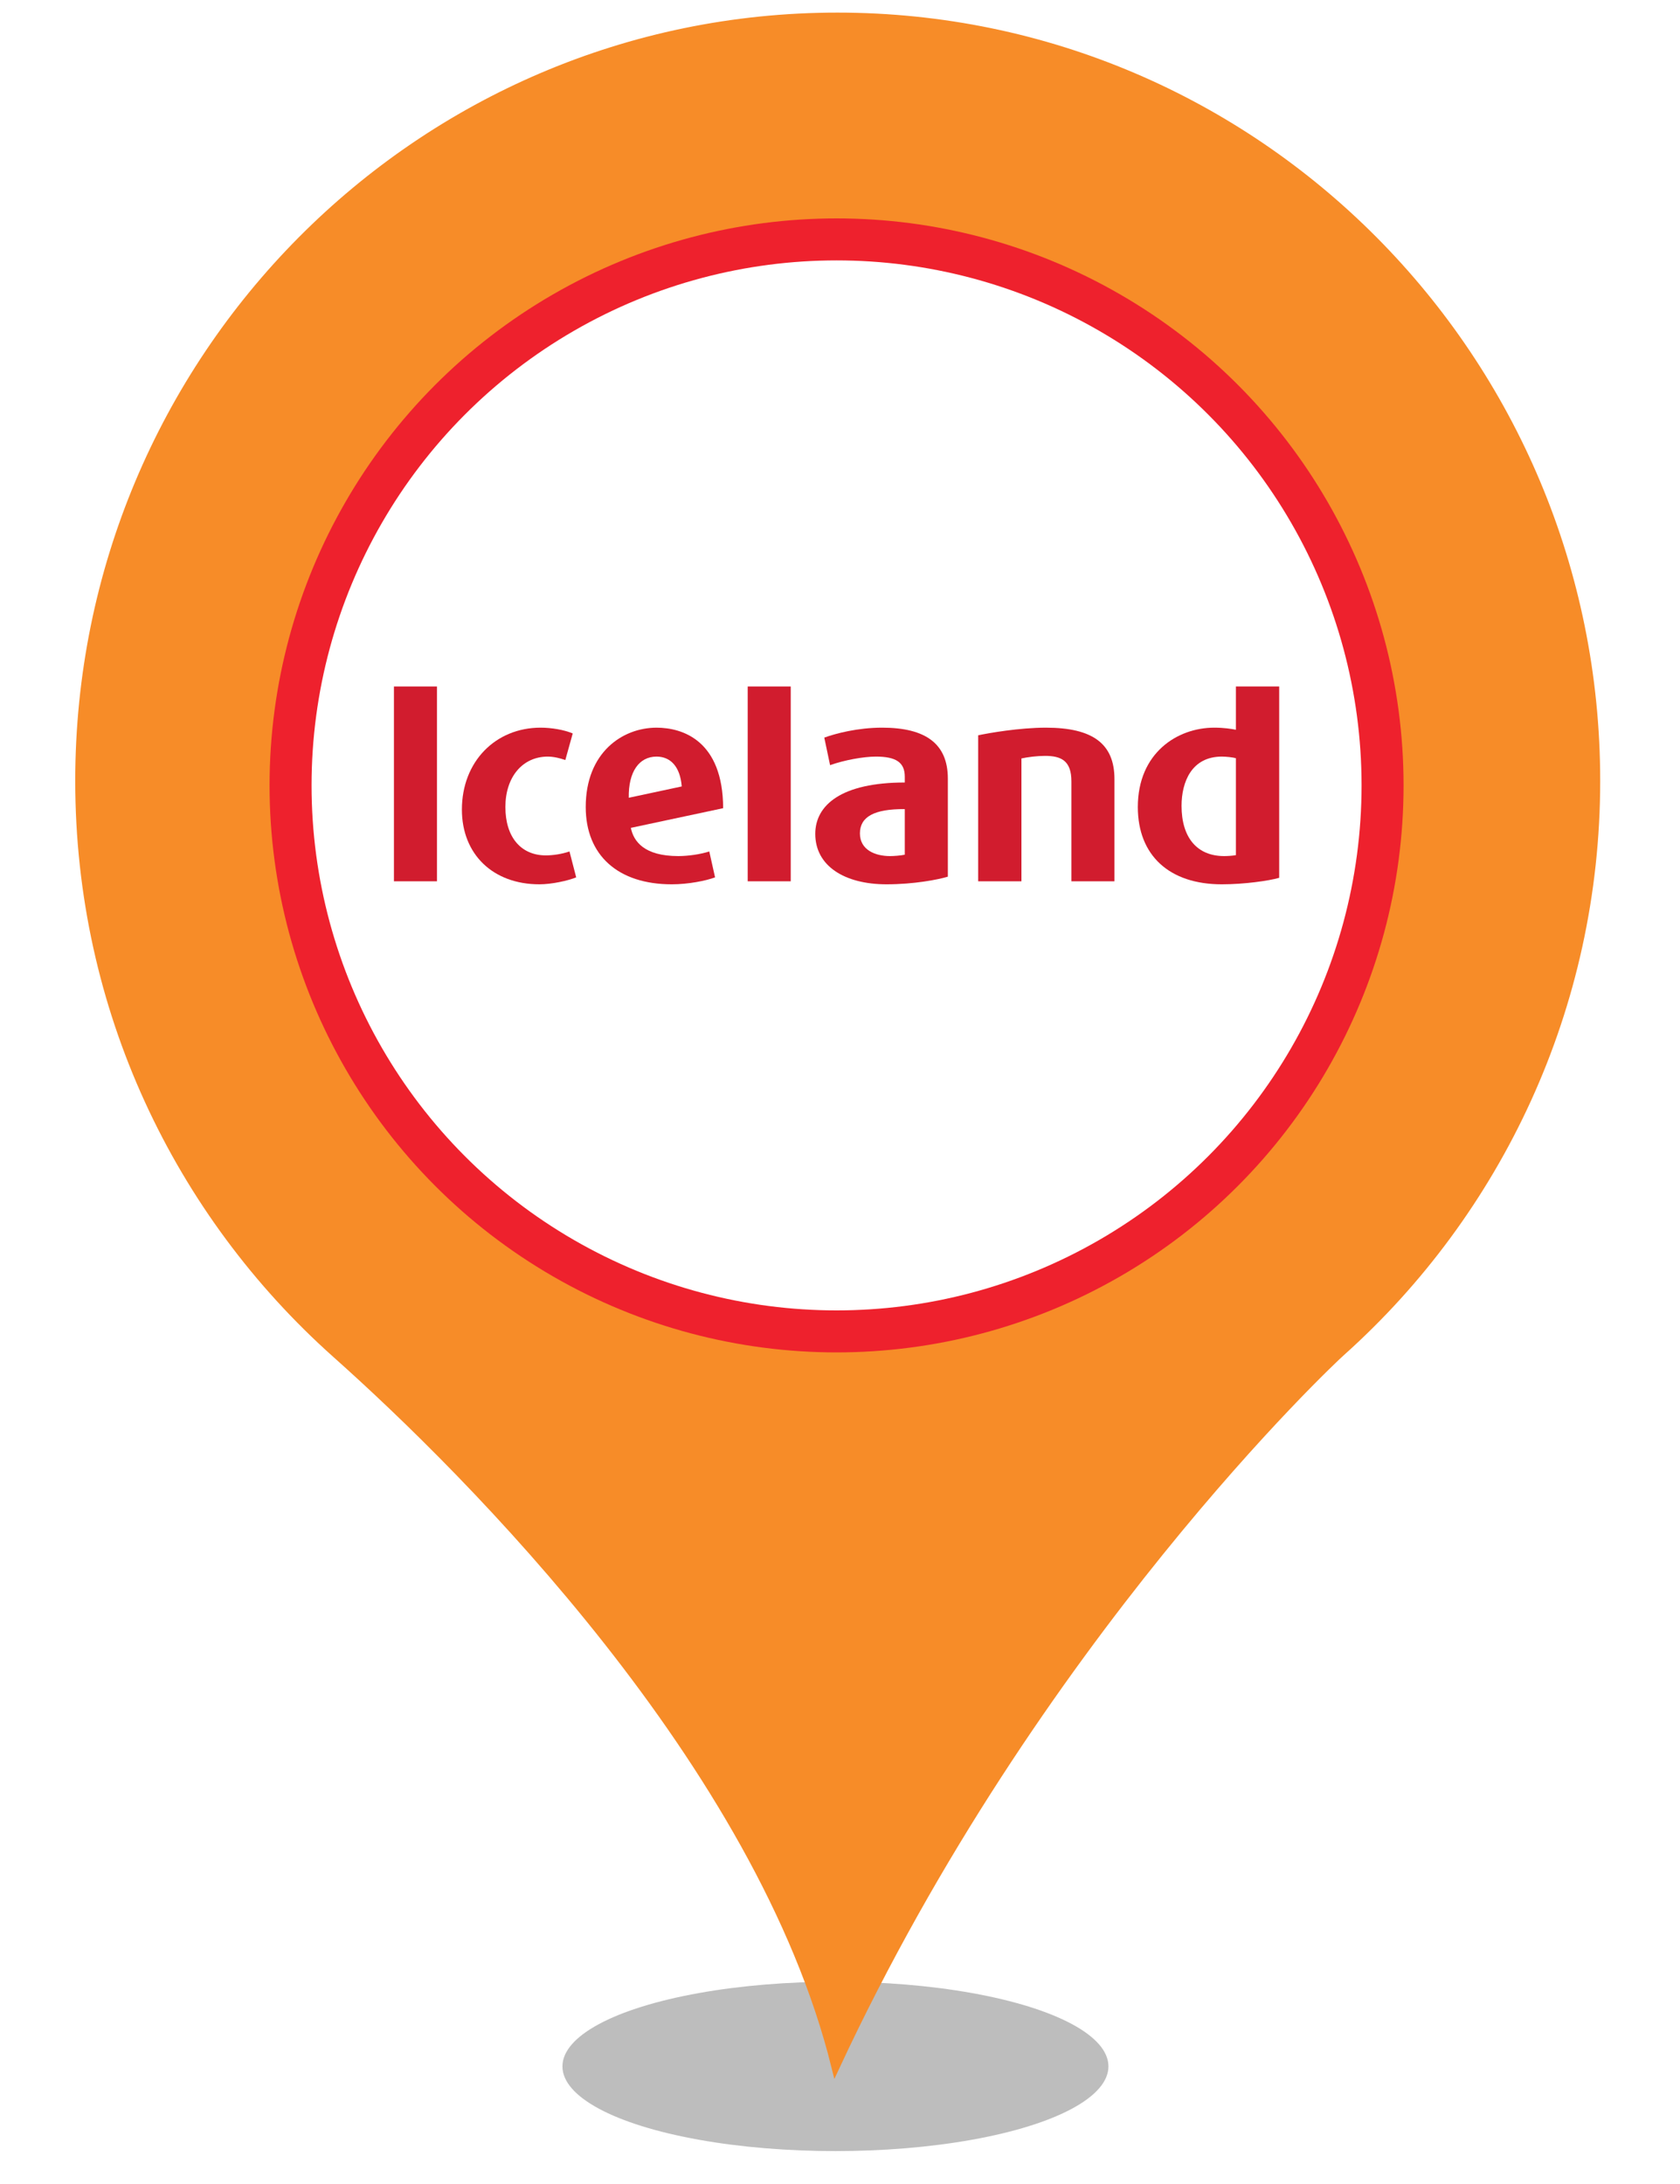 <?xml version="1.0" encoding="UTF-8" standalone="no"?><!-- Generator: Gravit.io --><svg xmlns="http://www.w3.org/2000/svg" xmlns:xlink="http://www.w3.org/1999/xlink" style="isolation:isolate" viewBox="0 0 400 520" width="400pt" height="520pt"><defs><clipPath id="_clipPath_safxmX78HPtUqmfOt5dZtEzfOXkv4wMm"><rect width="400" height="520"/></clipPath></defs><g clip-path="url(#_clipPath_safxmX78HPtUqmfOt5dZtEzfOXkv4wMm)"><g><defs><filter id="1DG5wEZLK0aMdbLeKovR1wt2gr1RwnR4" x="-200%" y="-200%" width="400%" height="400%" filterUnits="objectBoundingBox" color-interpolation-filters="sRGB"><feGaussianBlur xmlns="http://www.w3.org/2000/svg" stdDeviation="4.294"/></filter></defs><g filter="url(#1DG5wEZLK0aMdbLeKovR1wt2gr1RwnR4)"><ellipse vector-effect="non-scaling-stroke" cx="198.914" cy="492" rx="65" ry="20.167" fill="rgb(162,162,162)" fill-opacity="0.7"/></g><defs><filter id="7WnRpW3f6XnP7eloxmyAXP5pGPLGzYNS" x="-200%" y="-200%" width="400%" height="400%" filterUnits="objectBoundingBox" color-interpolation-filters="sRGB"><feGaussianBlur xmlns="http://www.w3.org/2000/svg" stdDeviation="0"/></filter></defs><g filter="url(#7WnRpW3f6XnP7eloxmyAXP5pGPLGzYNS)"><path d=" M 18.914 185.931 C 18.914 85.382 99.774 4 199.384 4 C 299.14 4 380 85.382 380 185.931 C 380 239.891 356.562 288.544 319.355 321.863 C 317.304 323.633 246.405 390.124 198.944 492 C 181.073 419.906 111.785 350.613 79.998 322.306 C 42.498 288.839 18.914 240.186 18.914 185.931 Z  M 311.005 185.931" fill="rgb(247,140,40)" vector-effect="non-scaling-stroke" stroke-width="2" stroke="rgb(247,140,40)" stroke-linejoin="miter" stroke-linecap="butt" stroke-miterlimit="4"/></g></g><circle vector-effect="non-scaling-stroke" cx="199.182" cy="187" r="135" fill="rgb(238,33,45)"/><circle vector-effect="non-scaling-stroke" cx="199.182" cy="187" r="125" fill="rgb(255,255,255)"/><g><g><path d=" M 210.033 173.254 C 204.191 173.254 199.011 174.63 196.257 175.622 C 196.368 176.008 197.472 181.518 197.636 182.18 C 201.052 180.968 205.569 180.144 208.547 180.144 C 213.337 180.144 215.425 181.518 215.425 184.933 L 215.425 186.312 C 200.389 186.312 194.111 191.653 194.111 198.541 C 194.111 206.198 201.111 210.55 211.077 210.55 C 217.577 210.55 223.308 209.449 225.676 208.732 L 225.676 185.376 C 225.676 177.166 220.493 173.254 210.033 173.254 M 215.425 203.5 C 214.439 203.719 212.783 203.83 211.905 203.83 C 208.432 203.83 204.744 202.397 204.744 198.43 C 204.744 194.465 208.16 192.592 215.425 192.646 L 215.425 203.5 Z " fill="rgb(209,28,46)"/><path d=" M 128.701 173.254 C 118.017 173.254 109.975 181.298 109.975 192.757 C 109.975 203.389 117.356 210.55 128.429 210.55 C 131.296 210.55 135.153 209.724 137.189 208.897 L 135.592 202.729 C 133.664 203.389 131.513 203.665 129.972 203.665 C 124.024 203.665 120.331 199.312 120.331 192.152 C 120.331 184.933 124.464 180.144 130.415 180.144 C 131.844 180.144 133.388 180.525 134.599 180.968 L 136.364 174.63 C 134.268 173.752 131.296 173.254 128.701 173.254" fill="rgb(209,28,46)"/><path d=" M 294.266 163.45 L 294.266 173.751 C 293.109 173.53 291.458 173.255 289.09 173.255 C 280.327 173.255 270.911 179.259 270.911 192.151 C 270.911 203.664 278.401 210.551 290.905 210.551 C 296.194 210.551 302.09 209.723 304.569 209.006 L 304.569 163.45 L 294.266 163.45 Z  M 294.266 203.607 C 293.385 203.774 292.173 203.829 291.458 203.829 C 285.011 203.829 281.322 199.422 281.322 191.875 C 281.322 186.145 283.745 180.143 290.905 180.143 C 291.898 180.143 293.546 180.306 294.266 180.526 L 294.266 203.607 Z " fill="rgb(209,28,46)"/><path d=" M 161.496 203.829 C 153.399 203.829 150.863 200.357 150.2 197.111 L 172.178 192.427 C 172.125 176.341 162.54 173.256 156.316 173.256 C 148.218 173.256 139.459 179.151 139.459 192.152 C 139.459 203.664 147.171 210.551 159.951 210.551 C 163.81 210.551 168.051 209.724 170.252 208.896 L 168.878 202.729 C 166.838 203.388 163.919 203.829 161.496 203.829 M 156.316 180.143 C 159.678 180.143 161.936 182.564 162.323 187.247 L 149.706 189.945 C 149.598 183.723 152.187 180.143 156.316 180.143" fill="rgb(209,28,46)"/><path d=" M 178.023 209.834 L 188.27 209.834 L 188.27 163.449 L 178.023 163.449 L 178.023 209.834 Z " fill="rgb(209,28,46)"/><path d=" M 93.795 209.834 L 104.042 209.834 L 104.042 163.449 L 93.795 163.449 L 93.795 209.834 Z " fill="rgb(209,28,46)"/><path d=" M 243.199 180.583 C 244.684 180.249 246.999 179.973 248.817 179.973 C 252.62 179.973 255.096 181.079 255.096 186.036 L 255.096 209.835 L 265.345 209.835 L 265.345 185.484 C 265.345 177.167 260.274 173.255 249.041 173.255 C 242.701 173.255 235.485 174.523 232.896 175.071 L 232.896 209.835 L 243.199 209.835 L 243.199 180.583 Z " fill="rgb(209,28,46)"/></g></g></g></svg>